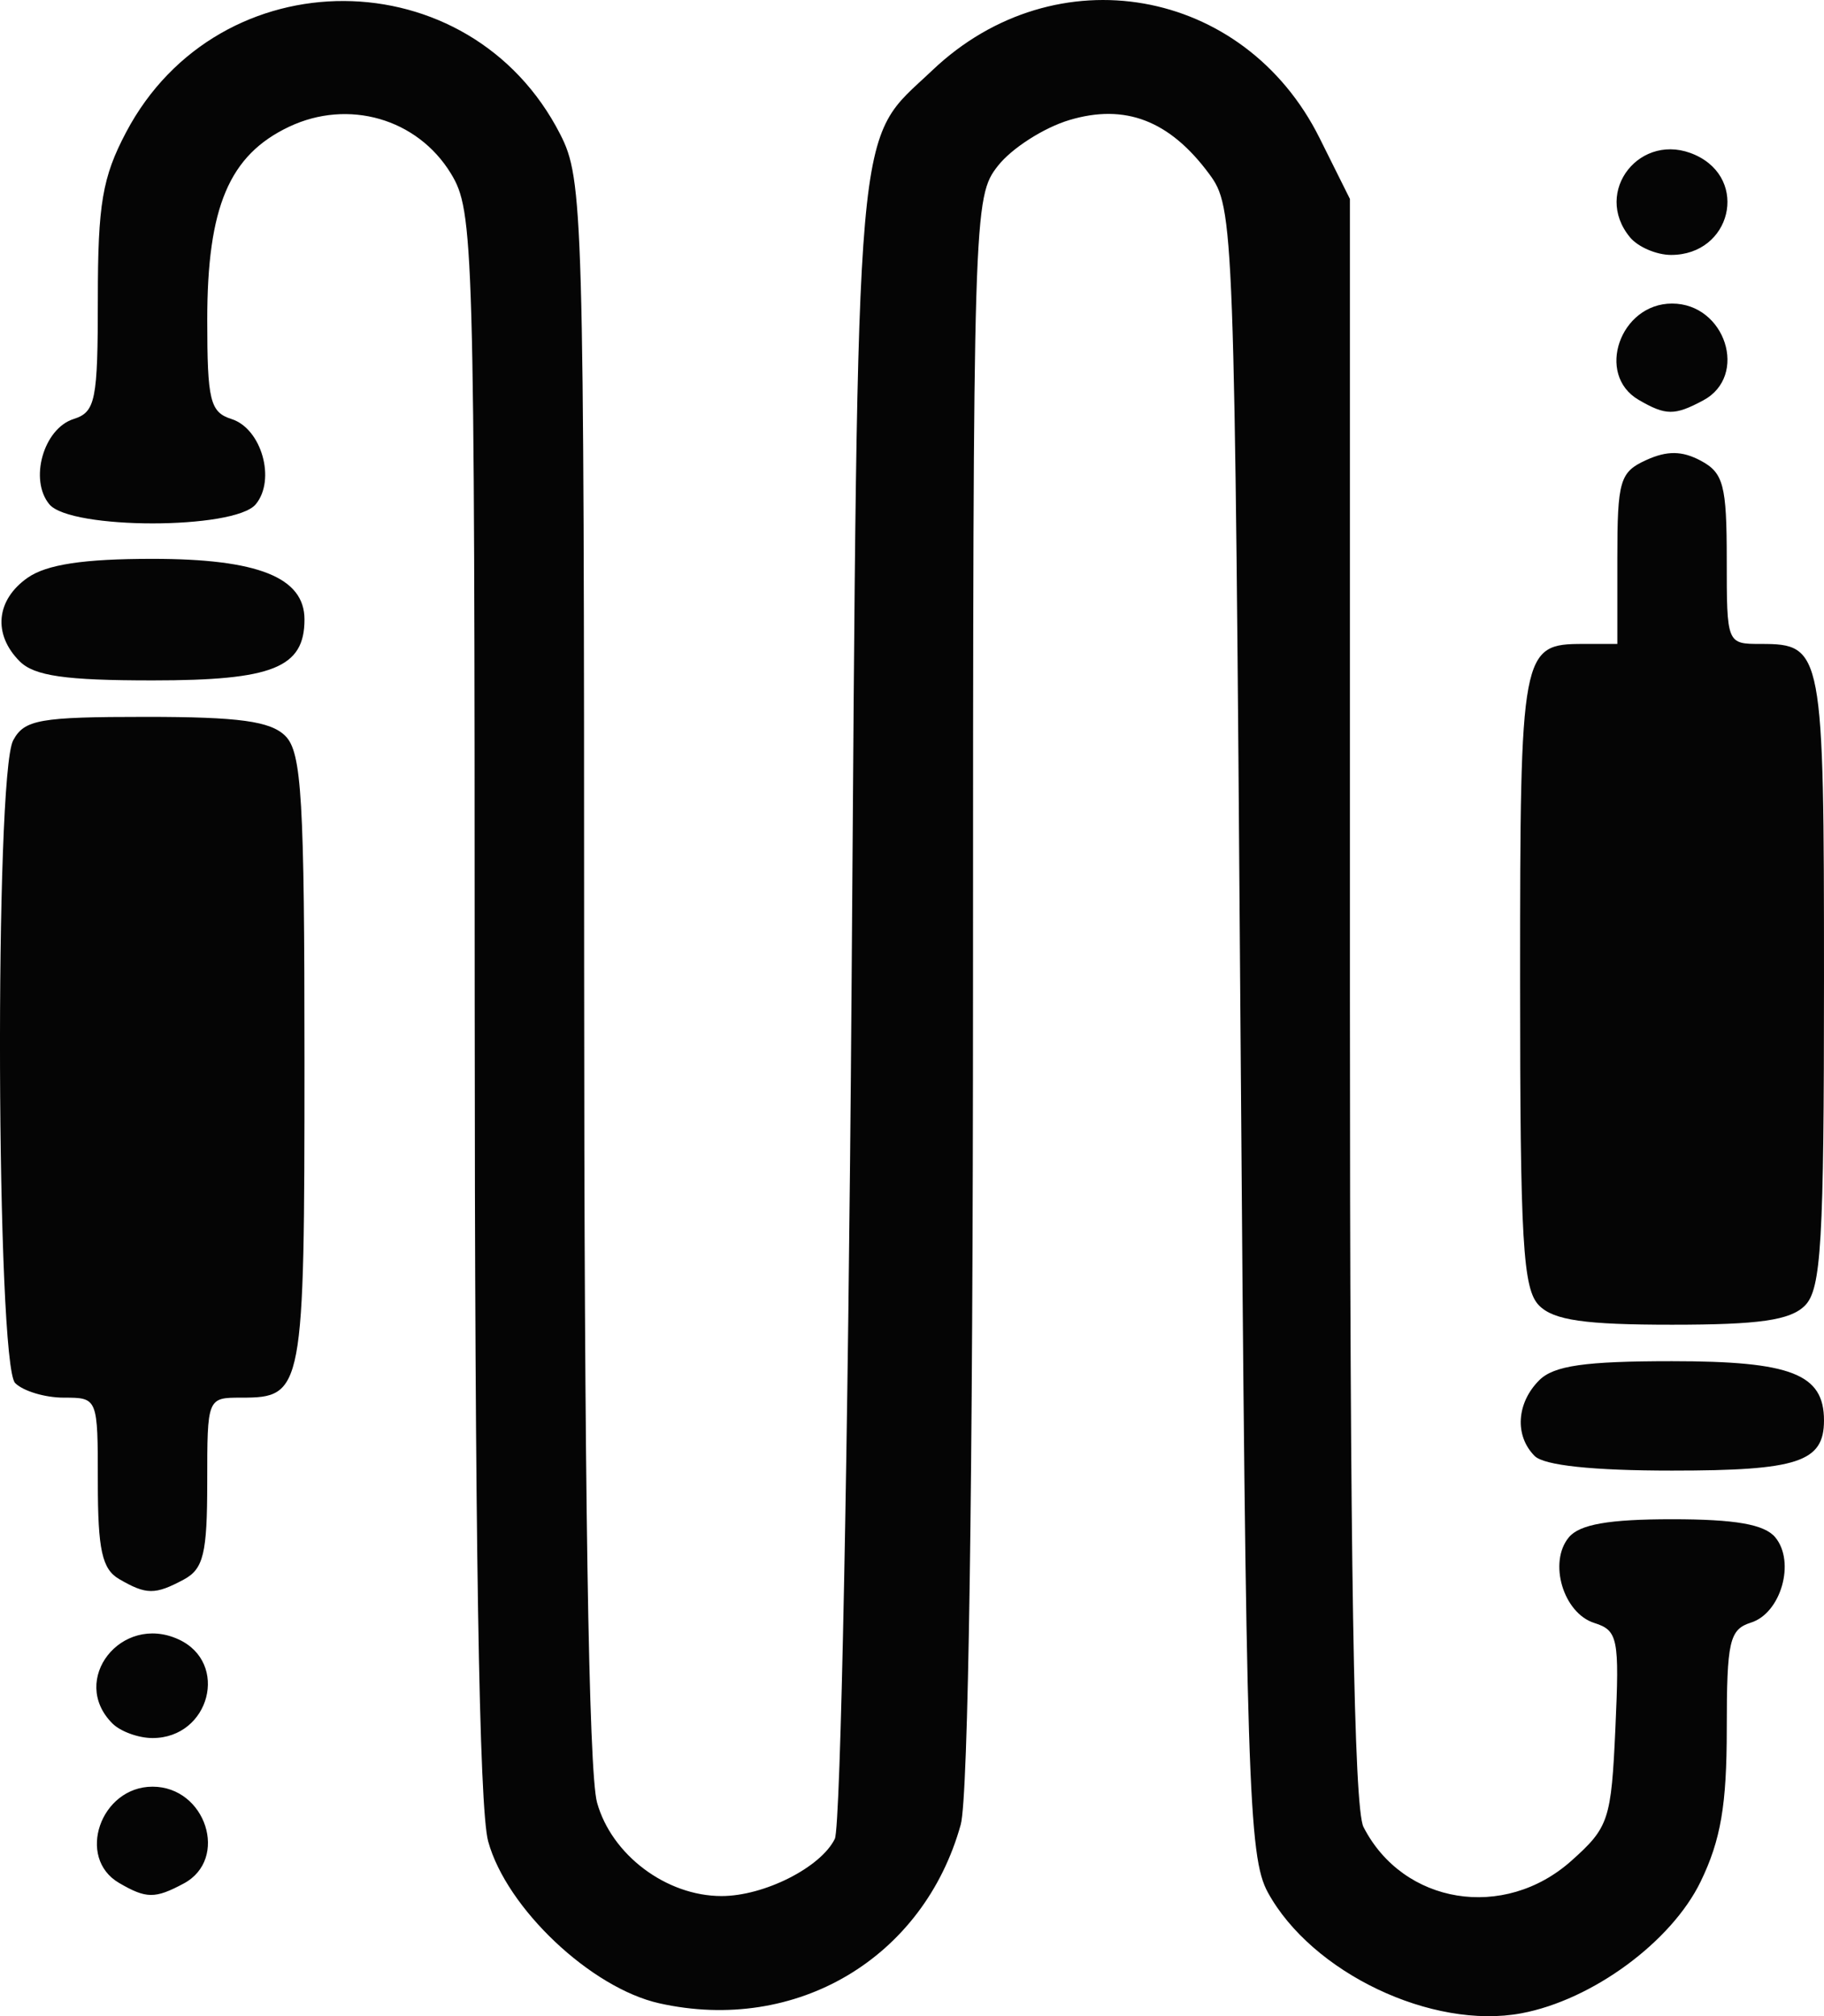 <?xml version="1.0" encoding="UTF-8" standalone="no"?>
<svg
        xmlns:dc="http://purl.org/dc/elements/1.1/"
        xmlns:cc="http://creativecommons.org/ns#"
        xmlns:rdf="http://www.w3.org/1999/02/22-rdf-syntax-ns#"
        xmlns="http://www.w3.org/2000/svg"
        viewBox="0 0 187.56 207.311"
        height="207.311"
        width="187.56"
        version="1.1"
        id="svg2">
  <defs
     id="defs6" />
  <path
     id="path3338"
     d="M 67.803,205.988 C 60.766,204.418 52.085,196.209 50.198,189.337 c -0.932,-3.393 -1.377,-31.11 -1.385,-86.25 -0.011,-78.322 -0.099,-81.394 -2.447,-85.244 -3.446,-5.652 -10.549,-7.7 -16.654,-4.803 -6.145,2.916 -8.401,8.244 -8.401,19.84 0,8.313 0.292,9.507 2.497,10.207 3.086,0.98 4.582,6.246 2.489,8.767 -2.172,2.618 -19.051,2.618 -21.223,0 -2.092,-2.521 -0.597,-7.788 2.489,-8.767 2.26,-0.717 2.497,-1.895 2.497,-12.387 0,-9.725 0.469,-12.482 2.908,-17.103 9.552,-18.093 35.368,-17.964 44.646,0.223 2.352,4.611 2.445,7.872 2.452,85.78 0.005,52.989 0.463,82.63 1.327,85.74 1.496,5.386 7.114,9.61 12.791,9.618 4.381,0.006 10.228,-2.945 11.661,-5.887 0.599,-1.229 1.37,-40.202 1.714,-86.609 0.686,-92.662 0.241,-87.567 8.326,-95.246 12.635,-12.002 32.044,-8.597 39.808,6.983 l 3.117,6.254 0,82.337 c 0,58.18 0.41,83.138 1.396,85.067 4.076,7.971 14.46,9.656 21.382,3.471 3.846,-3.436 4.092,-4.179 4.521,-13.626 0.42,-9.253 0.26,-10.053 -2.17,-10.824 -3.192,-1.013 -4.745,-6.242 -2.616,-8.807 1.106,-1.332 4.11,-1.859 10.612,-1.859 6.501,0 9.506,0.526 10.612,1.859 2.092,2.521 0.597,7.788 -2.489,8.767 -2.226,0.706 -2.497,1.894 -2.497,10.939 0,7.819 -0.615,11.416 -2.68,15.683 -3,6.198 -11.142,12.184 -18.43,13.551 -9.194,1.725 -21.564,-4.169 -26.079,-12.426 -2.002,-3.661 -2.239,-11.118 -2.811,-88.595 -0.616,-83.358 -0.663,-84.649 -3.237,-88.125 -4.055,-5.476 -8.635,-7.237 -14.362,-5.521 -2.622,0.785 -5.922,2.897 -7.334,4.692 -2.53,3.216 -2.567,4.453 -2.574,84.657 -0.004,50.67 -0.481,83.101 -1.263,85.916 -3.816,13.739 -16.925,21.514 -30.987,18.379 z M 12.247,193.612 c -4.45,-2.592 -1.912,-9.9 3.438,-9.9 5.491,0 7.891,7.449 3.207,9.956 -2.954,1.581 -3.847,1.573 -6.645,-0.056 z m -0.688,-16.4 c -4.468,-4.468 0.911,-11.331 6.783,-8.655 5.265,2.399 3.235,10.155 -2.658,10.155 -1.444,0 -3.3,-0.675 -4.125,-1.5 z m 0.688,-14.85 c -1.751,-1.02 -2.188,-3.007 -2.188,-9.962 0,-8.682 -0.002,-8.688 -3.5,-8.688 -1.925,0 -4.175,-0.675 -5,-1.5 -1.946,-1.946 -2.135,-62.478 -0.206,-66.082 1.145,-2.14 2.713,-2.418 13.661,-2.418 9.576,0 12.81,0.443 14.331,1.964 1.682,1.682 1.964,6.498 1.964,33.5 0,33.92 -0.116,34.536 -6.5,34.536 -3.498,0 -3.5,0.004 -3.5,8.706 0,7.328 -0.383,8.911 -2.418,10 -2.954,1.581 -3.847,1.573 -6.645,-0.056 z m 145.562,-12.65 c -2.076,-2.076 -1.875,-5.446 0.464,-7.786 1.506,-1.506 4.694,-1.964 13.661,-1.964 12.256,0 15.625,1.313 15.625,6.089 0,4.28 -2.667,5.161 -15.625,5.161 -8.153,0 -13.156,-0.531 -14.125,-1.5 z m 0.464,-15.464 c -1.682,-1.682 -1.964,-6.498 -1.964,-33.5 0,-33.92 0.116,-34.536 6.5,-34.536 l 3.5,0 0,-8.777 c 0,-8.024 0.254,-8.893 2.967,-10.129 2.154,-0.981 3.695,-0.962 5.625,0.071 2.32,1.242 2.658,2.529 2.658,10.129 0,8.702 0.002,8.706 3.5,8.706 6.384,0 6.5,0.616 6.5,34.536 0,27.002 -0.282,31.818 -1.964,33.5 -1.506,1.506 -4.694,1.964 -13.661,1.964 -8.966,0 -12.155,-0.458 -13.661,-1.964 z M 2.024,67.998 c -2.773,-2.773 -2.438,-6.312 0.814,-8.59 1.956,-1.37 5.757,-1.946 12.847,-1.946 10.838,0 15.625,1.909 15.625,6.232 0,4.963 -3.253,6.268 -15.625,6.268 -8.966,0 -12.155,-0.458 -13.661,-1.964 z M 168.497,41.112 c -4.45,-2.592 -1.912,-9.9 3.438,-9.9 5.491,0 7.891,7.45 3.207,9.956 -2.954,1.581 -3.847,1.573 -6.645,-0.056 z m -0.88,-16.706 c -3.905,-4.706 1.109,-11.022 6.721,-8.465 5.55,2.529 3.665,10.272 -2.5,10.272 -1.497,0 -3.396,-0.813 -4.221,-1.806 z"
     style="fill:#050505" />
</svg>

